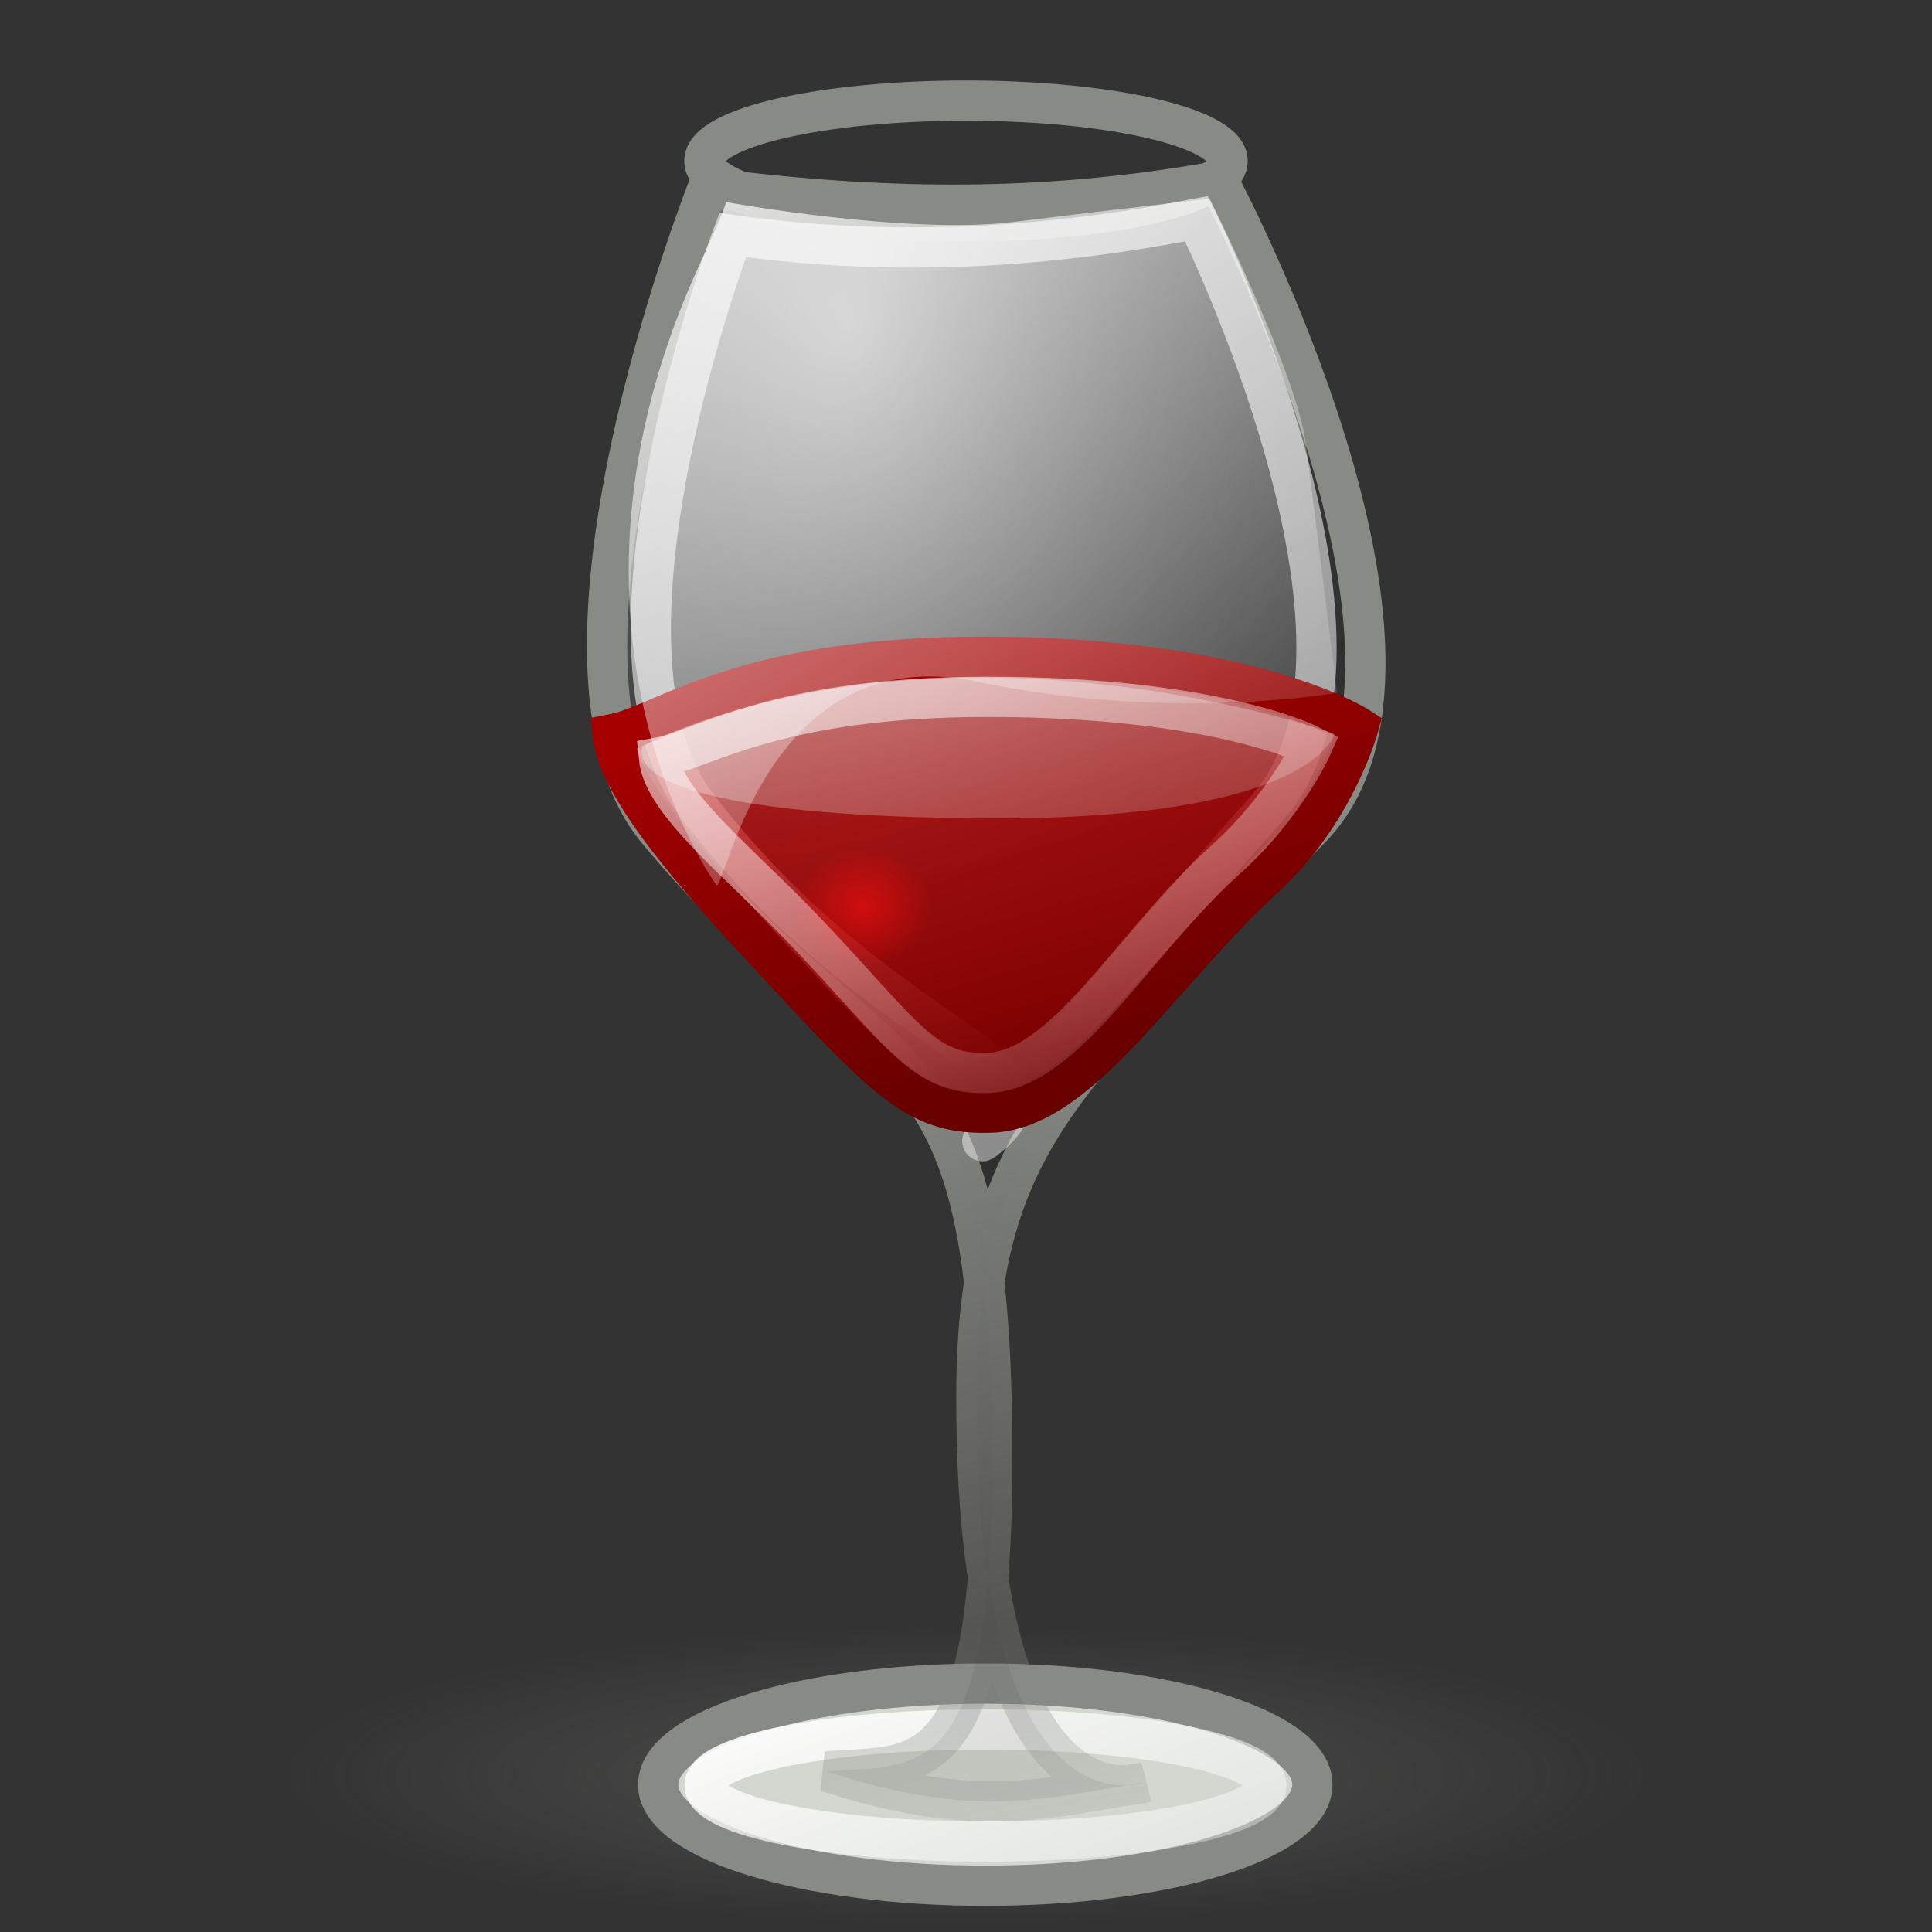 <?xml version="1.0" encoding="UTF-8" standalone="no"?>
<svg xmlns:svg="http://www.w3.org/2000/svg" xmlns="http://www.w3.org/2000/svg" xmlns:xlink="http://www.w3.org/1999/xlink" version="1.0" width="48" height="48" id="svg2">
<rect width="100%" height="100%" fill="#333333" stroke="none"/>
<defs id="defs4">
<linearGradient id="linearGradient3195">
 <stop style="stop-color:#eeeeec;stop-opacity:1" offset="0"/>
 <stop style="stop-color:#eeeeec;stop-opacity:0" offset="1"/>
</linearGradient>
<linearGradient id="linearGradient3186">
 <stop style="stop-color:#888a85;stop-opacity:1" offset="0"/>
 <stop style="stop-color:#888a85;stop-opacity:0" offset="1"/>
</linearGradient>
<linearGradient id="linearGradient3303">
 <stop style="stop-color:#888a85;stop-opacity:1" offset="0"/>
 <stop style="stop-color:#888a85;stop-opacity:0" offset="1"/>
</linearGradient>
<linearGradient id="linearGradient3282">
 <stop style="stop-color:#ffffff;stop-opacity:1" offset="0"/>
 <stop style="stop-color:#ffffff;stop-opacity:0" offset="1"/>
</linearGradient>
<linearGradient id="linearGradient3264">
 <stop style="stop-color:#ffffff;stop-opacity:1" offset="0"/>
 <stop style="stop-color:#ffffff;stop-opacity:0" offset="1"/>
</linearGradient>
<linearGradient id="linearGradient3250">
 <stop style="stop-color:#ffffff;stop-opacity:1" offset="0"/>
 <stop style="stop-color:#ffffff;stop-opacity:0" offset="1"/>
</linearGradient>
<linearGradient id="linearGradient3240">
 <stop style="stop-color:#ffffff;stop-opacity:1" offset="0"/>
 <stop style="stop-color:#ffffff;stop-opacity:0.476" offset="1"/>
</linearGradient>
<linearGradient id="linearGradient3228">
 <stop style="stop-color:#eeeeec;stop-opacity:1" offset="0"/>
 <stop style="stop-color:#eeeeec;stop-opacity:0" offset="1"/>
</linearGradient>
<linearGradient id="linearGradient3218">
 <stop style="stop-color:#ff0f0f;stop-opacity:1" offset="0"/>
 <stop style="stop-color:#ff0f0f;stop-opacity:0" offset="1"/>
</linearGradient>
<linearGradient id="linearGradient3185">
 <stop style="stop-color:#a40000;stop-opacity:1" offset="0"/>
 <stop style="stop-color:#680000;stop-opacity:1" offset="1"/>
</linearGradient>
<linearGradient id="linearGradient3169">
 <stop style="stop-color:#e40000;stop-opacity:0.592" offset="0"/>
 <stop style="stop-color:#770000;stop-opacity:1" offset="1"/>
</linearGradient>
<linearGradient id="linearGradient3161">
 <stop style="stop-color:#ffffff;stop-opacity:0.534" offset="0"/>
 <stop style="stop-color:#000000;stop-opacity:0.078" offset="1"/>
</linearGradient>
<linearGradient x1="13.258" y1="-6.137" x2="31.466" y2="21.617" id="linearGradient2442" xlink:href="#linearGradient3282" gradientUnits="userSpaceOnUse" gradientTransform="matrix(1,0,0,0.932,0,3.202)"/>
<linearGradient x1="15.173" y1="5.046" x2="26.04" y2="29.487" id="linearGradient2445" xlink:href="#linearGradient3264" gradientUnits="userSpaceOnUse" gradientTransform="matrix(1,0,0,0.932,0,3.202)"/>
<radialGradient cx="73.063" cy="17.438" r="1.063" fx="73.063" fy="17.438" id="radialGradient2448" xlink:href="#linearGradient3228" gradientUnits="userSpaceOnUse" gradientTransform="matrix(1,0,0,1.118,0,-2.051)"/>
<radialGradient cx="69.188" cy="19.25" r="1.688" fx="69.188" fy="19.25" id="radialGradient2451" xlink:href="#linearGradient3218" gradientUnits="userSpaceOnUse" gradientTransform="matrix(1,0,0,0.897,-47.75,5.264)"/>
<linearGradient x1="20.627" y1="17.396" x2="23.34" y2="28.084" id="linearGradient2454" xlink:href="#linearGradient3195" gradientUnits="userSpaceOnUse"/>
<linearGradient x1="20.524" y1="15.617" x2="24.022" y2="26" id="linearGradient2457" xlink:href="#linearGradient3169" gradientUnits="userSpaceOnUse" gradientTransform="matrix(1.12,0,0,0.932,-2.388,2.812)"/>
<linearGradient x1="20.524" y1="15.617" x2="24.022" y2="26" id="linearGradient2459" xlink:href="#linearGradient3185" gradientUnits="userSpaceOnUse" gradientTransform="matrix(1.12,0,0,0.932,-2.388,2.812)"/>
<linearGradient x1="14.248" y1="-1.588" x2="30.045" y2="44.678" id="linearGradient2462" xlink:href="#linearGradient3240" gradientUnits="userSpaceOnUse" gradientTransform="matrix(1,0,0,0.932,0,3.202)"/>
<radialGradient cx="21.427" cy="15.473" r="9.418" fx="21.427" fy="15.473" id="radialGradient2466" xlink:href="#linearGradient3161" gradientUnits="userSpaceOnUse" gradientTransform="matrix(1.637,3.5074227e-3,-0.006,2.336,-13.925,-28.145)"/>
<linearGradient x1="24.503" y1="25.502" x2="28.92" y2="49.629" id="linearGradient2468" xlink:href="#linearGradient3186" gradientUnits="userSpaceOnUse"/>
<linearGradient x1="21.213" y1="37.488" x2="30.573" y2="54.283" id="linearGradient2471" xlink:href="#linearGradient3250" gradientUnits="userSpaceOnUse" gradientTransform="matrix(0.907,0,0,0.603,2.667,17.722)"/>
<radialGradient cx="24.875" cy="44.063" r="10.875" fx="24.875" fy="44.063" id="radialGradient2475" xlink:href="#linearGradient3303" gradientUnits="userSpaceOnUse" gradientTransform="matrix(1.563,0,0,0.34,-14.885,29.122)"/>
</defs>
<path d="M 41,44.062 C 41,46.1 33.389,47.75 24,47.75 C 14.61,47.75 7,46.1 7,44.062 C 7,42.026 14.61,40.375 24,40.375 C 33.389,40.375 41,42.026 41,44.062 L 41,44.062 z" style="opacity:0.326;fill:url(#radialGradient2475)"/>
<path d="M 32.606,44.339 C 32.606,45.726 28.968,46.851 24.479,46.851 C 20,46.851 16.352,45.726 16.352,44.34 C 16.352,42.952 20,41.828 24.479,41.828 C 28.968,41.828 32.606,42.952 32.606,44.34 L 32.606,44.34 z" style="fill:#d3d7cf;stroke:#888a85"/>
<path d="M 31.462,44.36 C 31.462,45.13 28.338,45.754 24.484,45.754 C 20.63,45.754 17.505,45.13 17.505,44.36 C 17.505,43.59 20.63,42.967 24.484,42.967 C 28.338,42.967 31.462,43.59 31.462,44.36 L 31.462,44.36 z" style="fill:none;stroke:url(#linearGradient2471)"/>
<path d="M 20.536,44.012 C 24.296,45.248 26.064,44.648 28.433,44.286 C 28.433,44.286 24.195,45.834 24.259,34.529 C 24.295,28.119 26.76,26.596 32.583,20.562 C 36.613,16.386 30.268,4.5 30.268,4.5 C 26.22,5.221 22.351,5.276 17.589,4.667 C 17.589,4.667 12.91,16.521 16.339,20.637 C 21.607,26.959 24.395,25.265 24.632,34.676 C 24.882,44.57 22.873,43.802 20.536,44.012 z" style="fill:url(#radialGradient2466);stroke:url(#linearGradient2468)"/>
<path d="M 30.5,4 C 30.5,4.829 27.591,5.5 24,5.5 C 20.409,5.5 17.5,4.829 17.5,4 C 17.5,3.171 20.409,2.5 24,2.5 C 27.591,2.5 30.5,3.171 30.5,4 L 30.5,4 z" style="fill:none;stroke:#888a85"/>
<path d="M 31.5,20.054 C 35.021,16.072 29.726,5.435 29.726,5.435 C 26.188,6.122 22.365,6.422 18.204,5.84 C 18.204,5.84 14.305,16.084 17.303,20 C 21.907,26.039 27,26.383 24.431,28.34 C 24.137,28.565 26.41,25.81 31.5,20.054 z" style="opacity:0.67;fill:none;stroke:url(#linearGradient2462)"/>
<path d="M 15.222,18.24 C 15.347,19.576 17.307,21.796 19.187,23.813 C 21.975,26.806 22.744,27.676 24.513,27.645 C 26.791,27.664 28.76,24.235 31.409,21.81 C 33.166,20.202 33.751,18.063 33.751,18.063 C 33.751,18.063 31.059,16.313 24.411,16.317 C 18.387,16.321 16.495,18 15.222,18.24 z" style="fill:url(#linearGradient2457);stroke:url(#linearGradient2459)"/>
<path d="M 15.953,18.54 C 15.953,18.54 19.022,16.835 24.338,16.835 C 29.288,16.835 33.154,18.231 33.154,18.231 C 33.154,18.231 32.679,20.39 24.418,20.332 C 14.548,20.262 16.094,18.422 15.953,18.54 z" style="opacity:0.37;fill:url(#linearGradient2454)"/>
<path d="M 23.125,22.534 C 23.125,23.37 22.369,24.048 21.438,24.048 C 20.506,24.048 19.75,23.37 19.75,22.534 C 19.75,21.698 20.506,21.02 21.438,21.02 C 22.369,21.02 23.125,21.698 23.125,22.534 z" style="opacity:0.55;fill:url(#radialGradient2451)"/>
<path d="M 74.125,17.438 C 74.125,18.093 73.649,18.625 73.062,18.625 C 72.476,18.625 72,18.093 72,17.438 C 72,16.782 72.476,16.25 73.062,16.25 C 73.649,16.25 74.125,16.782 74.125,17.438 z" style="opacity:0.55;fill:url(#radialGradient2448)"/>
<path d="M 16.368,18.82 C 16.477,19.955 18.396,21.442 20.025,23.156 C 22.441,25.698 22.93,26.684 24.463,26.658 C 26.436,26.674 28.142,23.431 30.438,21.371 C 31.96,20 32.6,18.538 32.6,18.538 C 32.6,18.538 30.273,17.309 24.513,17.313 C 19.293,17.316 17.471,18.62 16.368,18.82 z" style="fill:none;stroke:url(#linearGradient2445)"/>
<path d="M 17.806,22 C 17.806,22 13.16,15.68 17.413,6.5 C 18.089,5.041 18.031,5.019 18.031,5.019 C 18.031,5.019 22.539,5.842 25.191,5.513 C 27.842,5.183 30.052,4.936 30.052,4.936 C 30.052,4.936 32.195,9.216 32.439,11 C 32.615,12.348 33.219,17.213 33.219,17.213 C 33.219,17.213 29.1,17.95 24.284,16.937 C 19.112,15.849 18.072,21.916 17.806,22 z" style="fill:url(#linearGradient2442)"/>
</svg>